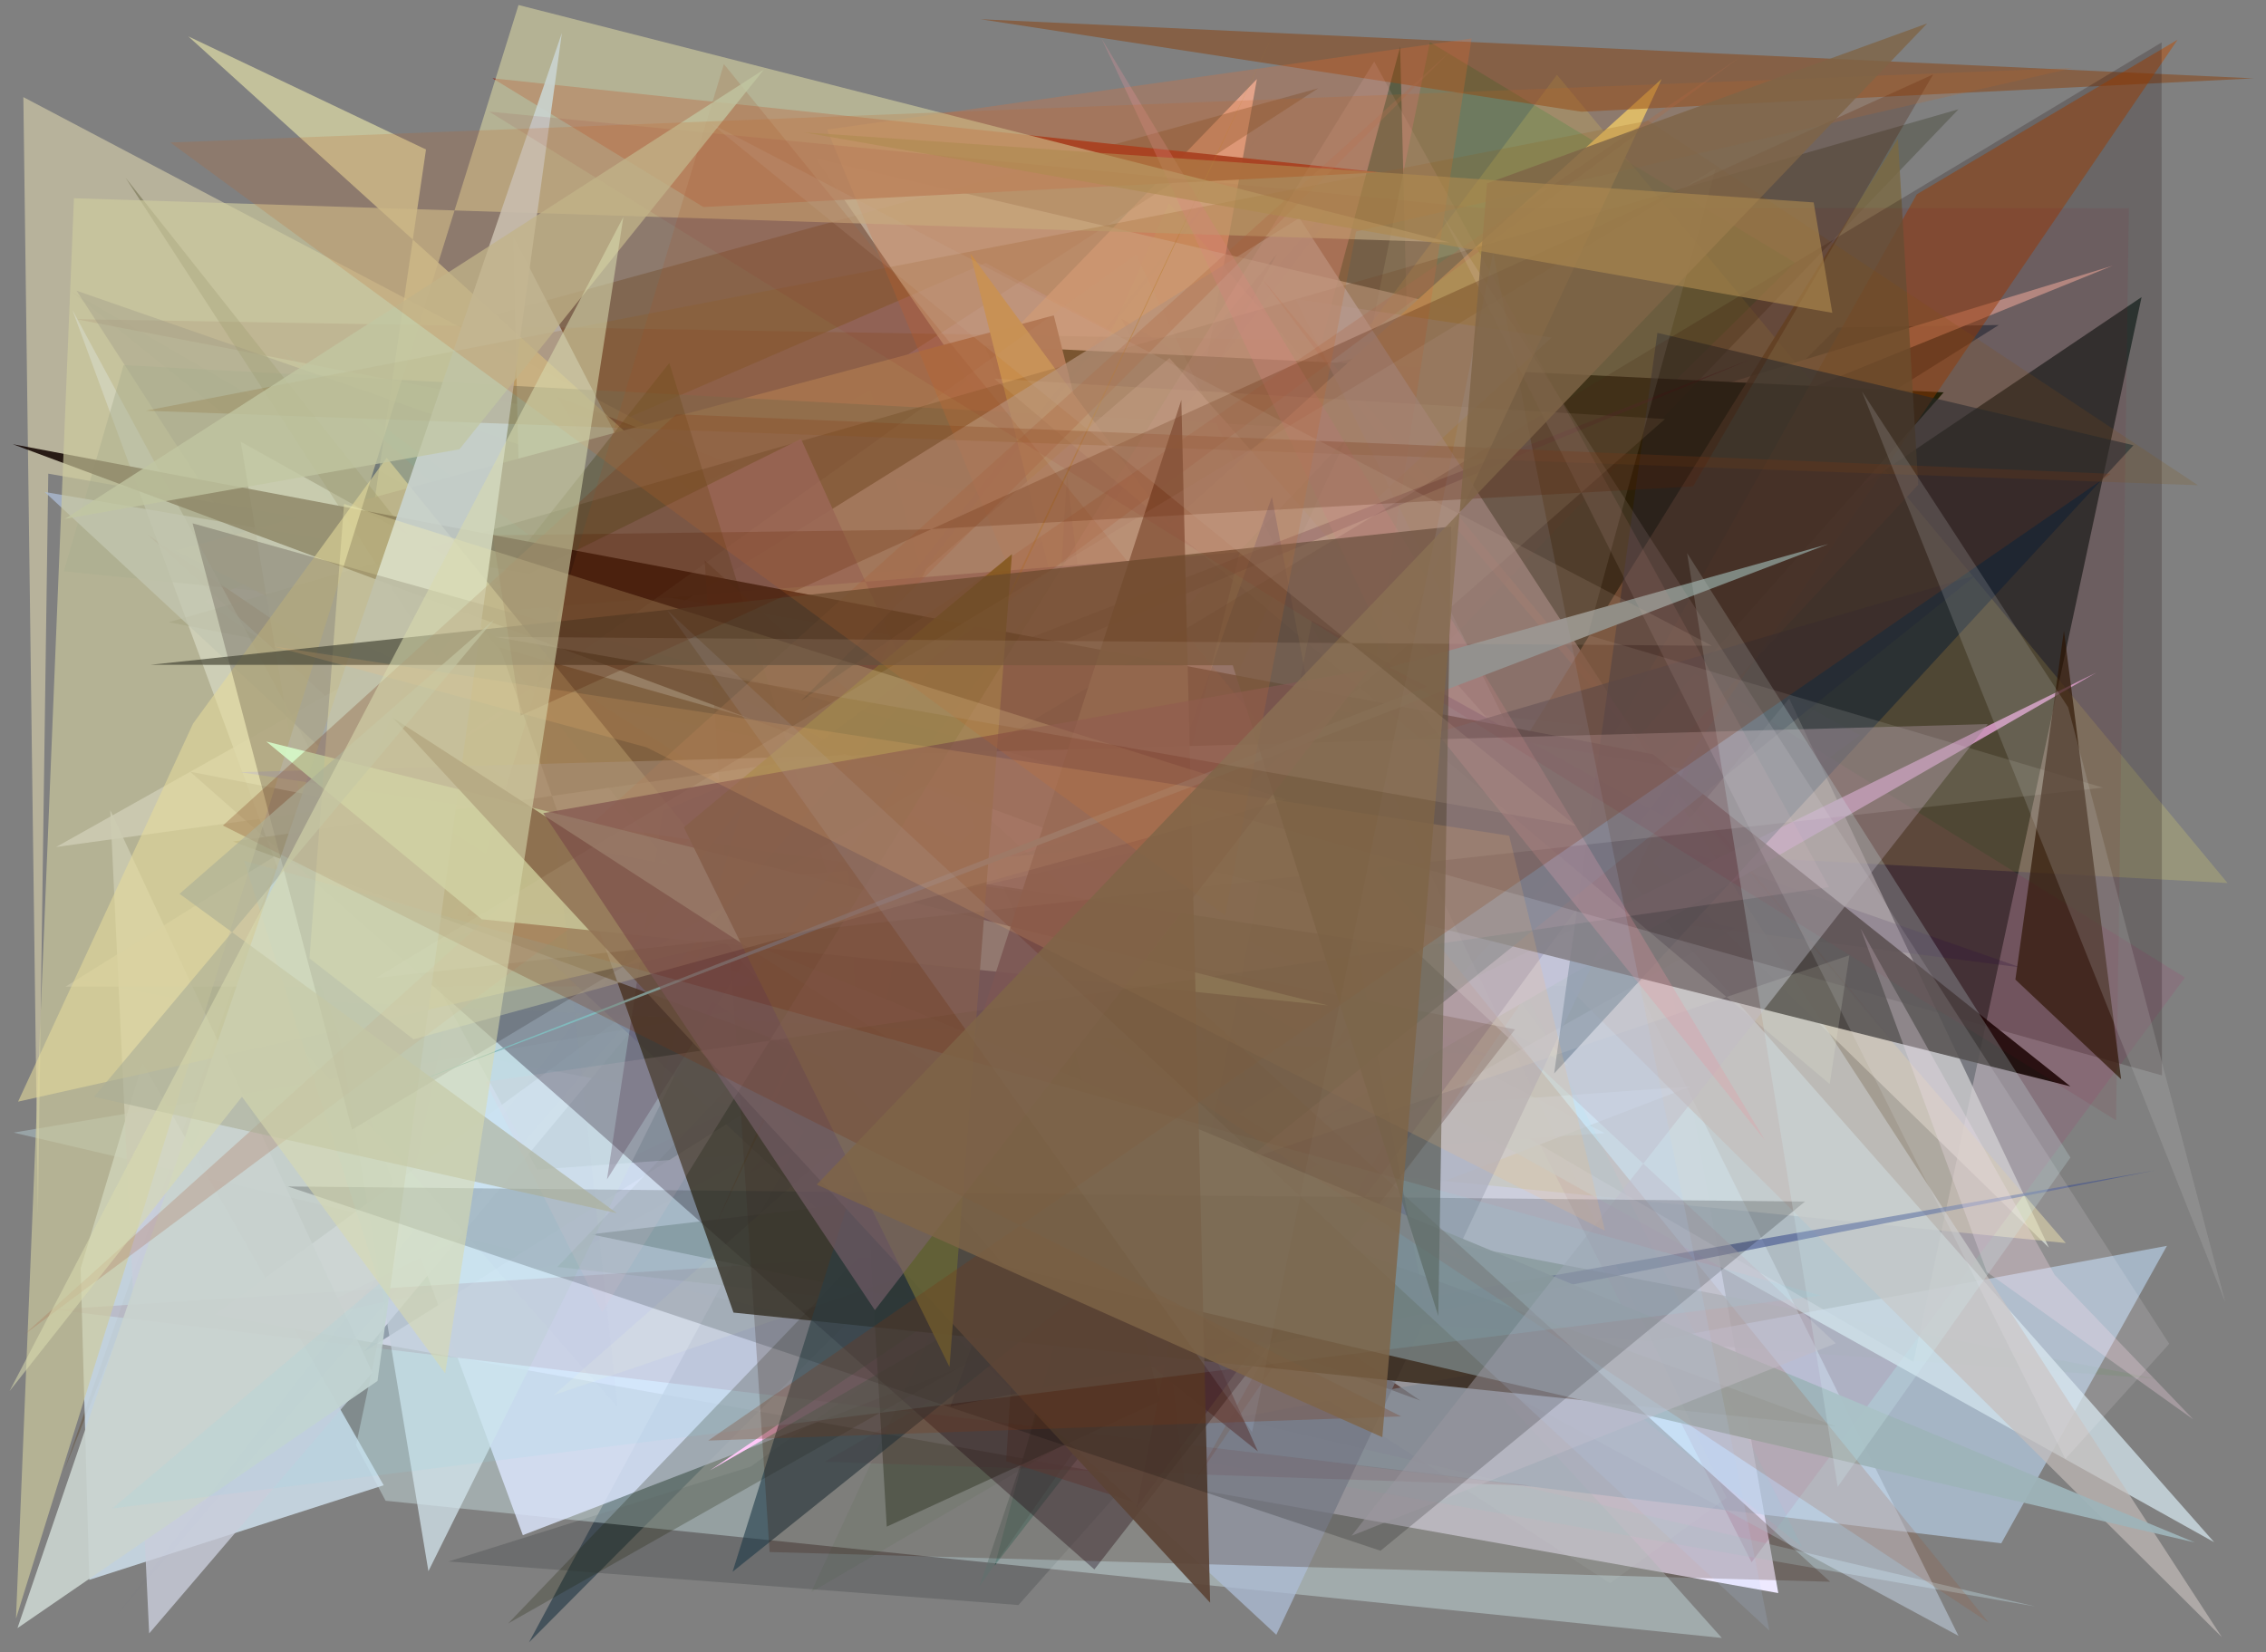 <?xml version="1.0" encoding="utf-8" standalone="no"?>
<!DOCTYPE svg PUBLIC "-//W3C//DTD SVG 1.1//EN"
  "http://www.w3.org/Graphics/SVG/1.1/DTD/svg11.dtd">
<svg xmlns:xlink="http://www.w3.org/1999/xlink" width="452.16pt" height="329.76pt" viewBox="0 0 452.16 329.76" xmlns="http://www.w3.org/2000/svg" version="1.1">
 <defs>
  <style type="text/css">*{stroke-linejoin: round; stroke-linecap: butt}</style>
 </defs>
 <g id="figure_1">
  <g id="patch_1">
   <path d="M 0 329.76 
L 452.16 329.76 
L 452.16 0 
L 0 0 
z
" style="fill: #ffffff"/>
  </g>
  <g id="axes_1">
   <g id="patch_2">
    <path d="M 0 329.76 
L 0 0 
L 452.16 0 
L 452.16 329.76 
z
" clip-path="url(#p1c127587a9)" style="fill: #808080"/>
   </g>
   <g id="patch_3">
    <path d="M 314.169 87.936 
L 130.448 98.758 
L 143.835 188.531 
L 42.94 262.368 
L 354.845 317.955 
z
" clip-path="url(#p1c127587a9)" style="fill: #eee9ff"/>
   </g>
   <g id="patch_4">
    <path d="M 289.606 152.782 
L 56.178 264.346 
L 110.56 252.431 
z
" clip-path="url(#p1c127587a9)" style="fill: #dd9cd9; fill-opacity: 0.311"/>
   </g>
   <g id="patch_5">
    <path d="M 279.384 9.363 
L 198.492 312.438 
L 284.191 202.282 
z
" clip-path="url(#p1c127587a9)" style="fill: #064939; fill-opacity: 0.715"/>
   </g>
   <g id="patch_6">
    <path d="M 398.848 64.866 
L 72.693 269.758 
L 254.725 50.797 
L 105.55 327.795 
L 366.603 65.376 
z
" clip-path="url(#p1c127587a9)" style="fill: #223746; fill-opacity: 0.635"/>
   </g>
   <g id="patch_7">
    <path d="M 196.677 52.484 
L 40.85 119.976 
L 229.307 250.232 
L 371.181 146.728 
z
" clip-path="url(#p1c127587a9)" style="fill: #a5a4f5; fill-opacity: 0.643"/>
   </g>
   <g id="patch_8">
    <path d="M 89.497 311.649 
L 149.781 292.729 
L 365.483 137.601 
L 203.221 320.34 
z
" clip-path="url(#p1c127587a9)" style="fill: #373a3f; fill-opacity: 0.268"/>
   </g>
   <g id="patch_9">
    <path d="M 198.955 257.981 
L 218.166 203.663 
L 262.449 197.521 
L 15.425 195.455 
L 430.371 275.194 
z
" clip-path="url(#p1c127587a9)" style="fill: #737f6f; fill-opacity: 0.71"/>
   </g>
   <g id="patch_10">
    <path d="M 381.815 271.808 
L 14.148 58.119 
L 203.327 210.286 
L 427.332 59.297 
z
" clip-path="url(#p1c127587a9)" style="fill: #21322e; fill-opacity: 0.822"/>
   </g>
   <g id="patch_11">
    <path d="M 329.958 172.06 
L 357.014 139.445 
L 408.831 249.006 
z
" clip-path="url(#p1c127587a9)" style="fill: #d9e3d8; fill-opacity: 0.736"/>
   </g>
   <g id="patch_12">
    <path d="M 248.576 189.09 
L 242.551 166.578 
L 358.159 52.413 
L 285.325 8.414 
z
" clip-path="url(#p1c127587a9)" style="fill: #4c8068; fill-opacity: 0.753"/>
   </g>
   <g id="patch_13">
    <path d="M 176.661 240.428 
L 283.398 279.531 
L 29.415 106.668 
z
" clip-path="url(#p1c127587a9)" style="fill: #490000"/>
   </g>
   <g id="patch_14">
    <path d="M 81.593 190.898 
L 421.588 53.021 
L 295.822 91.402 
L 232.064 120.855 
L 250.806 15.777 
z
" clip-path="url(#p1c127587a9)" style="fill: #f0c0b2; fill-opacity: 0.861"/>
   </g>
   <g id="patch_15">
    <path d="M 233.277 40.559 
L 151.219 222.017 
L 412.213 248.094 
z
" clip-path="url(#p1c127587a9)" style="fill: #dbd29e; fill-opacity: 0.583"/>
   </g>
   <g id="patch_16">
    <path d="M 71.048 288.441 
L 76.942 299.526 
L 343.579 326.911 
L 328.799 310.38 
L 115.327 79.153 
z
" clip-path="url(#p1c127587a9)" style="fill: #d2e9ed; fill-opacity: 0.407"/>
   </g>
   <g id="patch_17">
    <path d="M 225.02 286.998 
L 432.396 248.649 
L 399.337 308.022 
z
" clip-path="url(#p1c127587a9)" style="fill: #bad2eb; fill-opacity: 0.636"/>
   </g>
   <g id="patch_18">
    <path d="M 215.675 130.565 
L 9.632 94.536 
L 7.565 242.364 
L 4.66 19.382 
z
" clip-path="url(#p1c127587a9)" style="fill: #bdb89e; fill-opacity: 0.898"/>
   </g>
   <g id="patch_19">
    <path d="M 15.167 63.696 
L 349.684 128.159 
L 149.176 234.456 
L 287.606 68.363 
z
" clip-path="url(#p1c127587a9)" style="fill: #824f47; fill-opacity: 0.381"/>
   </g>
   <g id="patch_20">
    <path d="M 12.783 293.548 
L 92.775 64.453 
L 263.032 17.627 
L 73.562 140.567 
z
" clip-path="url(#p1c127587a9)" style="fill: #593e1f; fill-opacity: 0.358"/>
   </g>
   <g id="patch_21">
    <path d="M 15.279 58.018 
L 403.181 193.085 
L 75.571 151.16 
z
" clip-path="url(#p1c127587a9)" style="fill: #121147; fill-opacity: 0.28"/>
   </g>
   <g id="patch_22">
    <path d="M 223.79 63.604 
L 435.993 195.099 
L 349.514 311.794 
z
" clip-path="url(#p1c127587a9)" style="fill: #a14b75; fill-opacity: 0.208"/>
   </g>
   <g id="patch_23">
    <path d="M 302.569 64.263 
L 200.844 87.103 
L 162.84 31.644 
z
" clip-path="url(#p1c127587a9)" style="fill: #e9ffef; fill-opacity: 0.605"/>
   </g>
   <g id="patch_24">
    <path d="M 275.204 34.405 
L 140.357 41.317 
L 98.271 15.623 
z
" clip-path="url(#p1c127587a9)" style="fill: #8b271c; fill-opacity: 0.952"/>
   </g>
   <g id="patch_25">
    <path d="M 167.394 170.646 
L 156.286 96.612 
L 111.163 79.167 
z
" clip-path="url(#p1c127587a9)" style="fill: #510d0a; fill-opacity: 0.65"/>
   </g>
   <g id="patch_26">
    <path d="M 199.04 234.504 
L 320.201 226.158 
L 104.045 116.601 
L 102.399 47.11 
z
" clip-path="url(#p1c127587a9)" style="fill: #bac8cd; fill-opacity: 0.88"/>
   </g>
   <g id="patch_27">
    <path d="M 192.246 144.018 
L 11.207 169.044 
L 173.689 77.842 
z
" clip-path="url(#p1c127587a9)" style="fill: #d0d0e4; fill-opacity: 0.815"/>
   </g>
   <g id="patch_28">
    <path d="M 406.07 320.618 
L 224.628 289.086 
L 261.885 182.342 
L 2.719 226.052 
z
" clip-path="url(#p1c127587a9)" style="fill: #cceef7; fill-opacity: 0.32"/>
   </g>
   <g id="patch_29">
    <path d="M 16.094 253.143 
L 28.448 212.14 
L 76.559 296.435 
L 17.814 315.316 
z
" clip-path="url(#p1c127587a9)" style="fill: #d1e3f0; fill-opacity: 0.819"/>
   </g>
   <g id="patch_30">
    <path d="M 240.331 190.824 
L 310.409 106.672 
L 71.827 119.819 
L 85.003 29.838 
L 37.572 7.258 
z
" clip-path="url(#p1c127587a9)" style="fill: #f7f4b0; fill-opacity: 0.562"/>
   </g>
   <g id="patch_31">
    <path d="M 444.484 176.239 
L 310.676 14.924 
L 199.953 163.112 
z
" clip-path="url(#p1c127587a9)" style="fill: #fff567; fill-opacity: 0.185"/>
   </g>
   <g id="patch_32">
    <path d="M 220.3 267.467 
L 117.888 246.353 
L 262.997 229.218 
L 196.464 68.992 
L 387.837 78.315 
z
" clip-path="url(#p1c127587a9)" style="fill: #001f05"/>
   </g>
   <g id="patch_33">
    <path d="M 210.271 62.946 
L 34.838 109.89 
L 248.79 215.921 
z
" clip-path="url(#p1c127587a9)" style="fill: #a68977; fill-opacity: 0.984"/>
   </g>
   <g id="patch_34">
    <path d="M 337.4 216.832 
L 104.324 306.394 
L 14.45 61.871 
L 107.152 233.436 
z
" clip-path="url(#p1c127587a9)" style="fill: #dde8ff; fill-opacity: 0.798"/>
   </g>
   <g id="patch_35">
    <path d="M 251.724 55.461 
L 377.923 208.013 
L 278.992 91.782 
z
" clip-path="url(#p1c127587a9)" style="fill: #c6360d; fill-opacity: 0.375"/>
   </g>
   <g id="patch_36">
    <path d="M 24.664 72.877 
L 12.739 114.02 
L 315.789 144.708 
L 195.456 316.573 
L 273.104 86.086 
z
" clip-path="url(#p1c127587a9)" style="fill: #5e746f; fill-opacity: 0.454"/>
   </g>
   <g id="patch_37">
    <path d="M 236.177 221.224 
L 193.614 50.585 
L 312.964 212.808 
L 193.603 140.604 
L 331.564 15.76 
z
" clip-path="url(#p1c127587a9)" style="fill: #e1ce78; fill-opacity: 0.988"/>
   </g>
   <g id="patch_38">
    <path d="M 449.717 15.641 
L 315.576 22.299 
L 195.683 3.843 
z
" clip-path="url(#p1c127587a9)" style="fill: #8a3e07; fill-opacity: 0.477"/>
   </g>
   <g id="patch_39">
    <path d="M 309.619 67.371 
L 258.594 59.731 
L 390.806 326.5 
L 162.213 203.023 
z
" clip-path="url(#p1c127587a9)" style="fill: #d7ebff; fill-opacity: 0.415"/>
   </g>
   <g id="patch_40">
    <path d="M 441.816 307.801 
L 233.352 71.46 
L 184.867 113.536 
L 85.486 313.586 
L 48.041 88.164 
z
" clip-path="url(#p1c127587a9)" style="fill: #d4e6ee; fill-opacity: 0.733"/>
   </g>
   <g id="patch_41">
    <path d="M 22.002 161.685 
L 29.765 326.01 
L 74.294 273.951 
z
" clip-path="url(#p1c127587a9)" style="fill: #cacddb; fill-opacity: 0.803"/>
   </g>
   <g id="patch_42">
    <path d="M 101.422 323.998 
L 390.799 21.811 
L 33.67 124.185 
L 346.402 185.168 
z
" clip-path="url(#p1c127587a9)" style="fill: #1a1f00; fill-opacity: 0.243"/>
   </g>
   <g id="patch_43">
    <path d="M 256.61 247.164 
L 165.036 25.858 
L 293.651 7.679 
z
" clip-path="url(#p1c127587a9)" style="fill: #ea6d32; fill-opacity: 0.258"/>
   </g>
   <g id="patch_44">
    <path d="M 212.906 94.644 
L 200.777 291.643 
L 237.255 303.304 
z
" clip-path="url(#p1c127587a9)" style="fill: #9a665a; fill-opacity: 0.491"/>
   </g>
   <g id="patch_45">
    <path d="M 382.487 38.776 
L 238.088 296.126 
L 434.512 7.931 
z
" clip-path="url(#p1c127587a9)" style="fill: #bb4b00; fill-opacity: 0.486"/>
   </g>
   <g id="patch_46">
    <path d="M 443.37 326.777 
L 312.619 196.788 
L 13.071 196.919 
L 259.275 43.502 
z
" clip-path="url(#p1c127587a9)" style="fill: #c5bdba; fill-opacity: 0.667"/>
   </g>
   <g id="patch_47">
    <path d="M 378.714 27.718 
L 382.768 96.753 
L 242.286 247.322 
z
" clip-path="url(#p1c127587a9)" style="fill: #7a6a44; fill-opacity: 0.817"/>
   </g>
   <g id="patch_48">
    <path d="M 359.612 308.777 
L 158.37 146.336 
L 55.252 69.125 
L 272.876 260.101 
L 278.128 145.578 
z
" clip-path="url(#p1c127587a9)" style="fill: #0dfaff; fill-opacity: 0.041"/>
   </g>
   <g id="patch_49">
    <path d="M 418.286 134.254 
L 269.77 207.167 
L 141.67 293.46 
z
" clip-path="url(#p1c127587a9)" style="fill: #ffc8f8"/>
   </g>
   <g id="patch_50">
    <path d="M 8.926 98.197 
L 254.676 326.279 
L 336.109 153.486 
z
" clip-path="url(#p1c127587a9)" style="fill: #acbcd5; fill-opacity: 0.753"/>
   </g>
   <g id="patch_51">
    <path d="M 69.471 163.497 
L 294.205 252.342 
L 87.973 120.175 
z
" clip-path="url(#p1c127587a9)" style="fill: #d69800; fill-opacity: 0.264"/>
   </g>
   <g id="patch_52">
    <path d="M 251.001 289.684 
L 159.834 87.596 
L 88.928 122.756 
L 247.39 110.183 
L 210.922 257.555 
z
" clip-path="url(#p1c127587a9)" style="fill: #937f8d; fill-opacity: 0.924"/>
   </g>
   <g id="patch_53">
    <path d="M 429.937 233.607 
L 189.66 280.704 
L 253.797 99.16 
L 284.036 259.081 
z
" clip-path="url(#p1c127587a9)" style="fill: #43538e; fill-opacity: 0.605"/>
   </g>
   <g id="patch_54">
    <path d="M 133.557 72.446 
L 87.117 131.102 
L 25.05 35.474 
L 184.315 236.64 
z
" clip-path="url(#p1c127587a9)" style="fill: #3c3c14; fill-opacity: 0.323"/>
   </g>
   <g id="patch_55">
    <path d="M 330.72 66.432 
L 310.123 214.235 
L 425.709 88.872 
z
" clip-path="url(#p1c127587a9)" style="fill: #002a44; fill-opacity: 0.556"/>
   </g>
   <g id="patch_56">
    <path d="M 268.627 87.564 
L 161.864 317.76 
L 247.057 267.971 
L 111.223 252.87 
z
" clip-path="url(#p1c127587a9)" style="fill: #17430d; fill-opacity: 0.062"/>
   </g>
   <g id="patch_57">
    <path d="M 206.843 178.312 
L 169.248 173.393 
L 176.943 304.698 
L 231.429 279.623 
z
" clip-path="url(#p1c127587a9)" style="fill: #3d4d3e; fill-opacity: 0.562"/>
   </g>
   <g id="patch_58">
    <path d="M 254.318 6.298 
L 142.533 245.141 
L 156.01 214.73 
z
" clip-path="url(#p1c127587a9)" style="fill: #c28e1a; fill-opacity: 0.389"/>
   </g>
   <g id="patch_59">
    <path d="M 340.298 146.446 
L 226.792 300.912 
L 261.771 123.866 
L 332.62 163.293 
z
" clip-path="url(#p1c127587a9)" style="fill: #3c2e73; fill-opacity: 0.409"/>
   </g>
   <g id="patch_60">
    <path d="M 10.653 261.38 
L 305.491 296.531 
L 164.554 291.744 
L 243.158 246.487 
z
" clip-path="url(#p1c127587a9)" style="fill: #862643; fill-opacity: 0.118"/>
   </g>
   <g id="patch_61">
    <path d="M 37.944 154.024 
L 302.309 205.456 
L 218.371 313.234 
z
" clip-path="url(#p1c127587a9)" style="fill: #190011; fill-opacity: 0.356"/>
   </g>
   <g id="patch_62">
    <path d="M 2.558 88.66 
L 329.831 150.523 
L 413.133 216.826 
L 209.36 165.657 
z
" clip-path="url(#p1c127587a9)" style="fill: #130400; fill-opacity: 0.864"/>
   </g>
   <g id="patch_63">
    <path d="M 365.095 216.355 
L 198.384 75.577 
L 332.235 83.631 
L 110.516 278.433 
L 369.028 190.658 
z
" clip-path="url(#p1c127587a9)" style="fill: #ffffd9; fill-opacity: 0.159"/>
   </g>
   <g id="patch_64">
    <path d="M 132.274 161.835 
L 349.221 71.772 
L 183.945 135.635 
L 121.12 235.387 
z
" clip-path="url(#p1c127587a9)" style="fill: #2e0020; fill-opacity: 0.287"/>
   </g>
   <g id="patch_65">
    <path d="M 146.365 261.972 
L 99.749 129.254 
L 172.67 149.916 
L 46.477 167.955 
L 366.314 284.677 
z
" clip-path="url(#p1c127587a9)" style="fill: #2a1500; fill-opacity: 0.773"/>
   </g>
   <g id="patch_66">
    <path d="M 170.311 236.517 
L 180.816 177.141 
L 394.285 114.818 
L 146.181 313.695 
z
" clip-path="url(#p1c127587a9)" style="fill: #1b3846; fill-opacity: 0.592"/>
   </g>
   <g id="patch_67">
    <path d="M 142.309 185.17 
L 200.506 252.693 
L 437.964 307.854 
z
" clip-path="url(#p1c127587a9)" style="fill: #9eb4b9; fill-opacity: 0.945"/>
   </g>
   <g id="patch_68">
    <path d="M 396.443 253.865 
L 437.66 283.301 
L 409.97 254.419 
L 371.289 185.361 
z
" clip-path="url(#p1c127587a9)" style="fill: #fcdced; fill-opacity: 0.293"/>
   </g>
   <g id="patch_69">
    <path d="M 14.749 39.565 
L 3.19 323.051 
L 103.467 0.999 
L 289.242 48.375 
z
" clip-path="url(#p1c127587a9)" style="fill: #cecb9f; fill-opacity: 0.67"/>
   </g>
   <g id="patch_70">
    <path d="M 365.183 315.695 
L 153.569 309.764 
L 140.624 111.869 
z
" clip-path="url(#p1c127587a9)" style="fill: #331200; fill-opacity: 0.235"/>
   </g>
   <g id="patch_71">
    <path d="M 77.361 157.749 
L 226.724 50.841 
L 344.532 298.918 
L 321.275 315.978 
z
" clip-path="url(#p1c127587a9)" style="fill: #d1dcd1; fill-opacity: 0.073"/>
   </g>
   <g id="patch_72">
    <path d="M 145.515 175.76 
L 77.165 91.355 
L 38.532 144.408 
L 3.607 219.873 
L 234.307 168.139 
z
" clip-path="url(#p1c127587a9)" style="fill: #e4da9b; fill-opacity: 0.577"/>
   </g>
   <g id="patch_73">
    <path d="M 112.115 6.584 
L 3.487 324.948 
L 75.327 275.619 
z
" clip-path="url(#p1c127587a9)" style="fill: #cad3cf; fill-opacity: 0.912"/>
   </g>
   <g id="patch_74">
    <path d="M 97.579 78.473 
L 297.415 297.707 
L 449.319 128.696 
L 97.579 78.473 
z
" clip-path="url(#p1c127587a9)" style="fill: none"/>
   </g>
   <g id="patch_75">
    <path d="M 180.144 180.74 
L 396.791 323.826 
L 144.444 12.786 
L 93.287 182.816 
z
" clip-path="url(#p1c127587a9)" style="fill: #9a4d23; fill-opacity: 0.175"/>
   </g>
   <g id="patch_76">
    <path d="M 269.703 306.51 
L 366.32 268.108 
L 281.779 189.189 
L 47.89 154.11 
L 396.65 144.517 
z
" clip-path="url(#p1c127587a9)" style="fill: #c1bac5; fill-opacity: 0.488"/>
   </g>
   <g id="patch_77">
    <path d="M 70.241 225.444 
L 431.329 8.479 
L 431.392 214.631 
L 38.429 104.449 
z
" clip-path="url(#p1c127587a9)" style="fill: #170100; fill-opacity: 0.207"/>
   </g>
   <g id="patch_78">
    <path d="M 347.387 11.245 
L 159.815 139.901 
L 289.507 10.152 
L 4.822 266.367 
z
" clip-path="url(#p1c127587a9)" style="fill: #ac694d; fill-opacity: 0.267"/>
   </g>
   <g id="patch_79">
    <path d="M 96.123 183.478 
L 53.145 148.003 
L 264.973 200.663 
z
" clip-path="url(#p1c127587a9)" style="fill: #d9ffcc; fill-opacity: 0.84"/>
   </g>
   <g id="patch_80">
    <path d="M 235.727 79.81 
L 241.472 319.875 
L 78.401 143.261 
L 191.489 216.39 
z
" clip-path="url(#p1c127587a9)" style="fill: #5b4334; fill-opacity: 0.901"/>
   </g>
   <g id="patch_81">
    <path d="M 201.926 110.601 
L 189.463 272.822 
L 136.457 165.125 
z
" clip-path="url(#p1c127587a9)" style="fill: #766424; fill-opacity: 0.911"/>
   </g>
   <g id="patch_82">
    <path d="M 296.753 210.595 
L 51.453 199.233 
L 123.226 280.807 
L 105.753 119.484 
z
" clip-path="url(#p1c127587a9)" style="fill: #4673c3; fill-opacity: 0.017"/>
   </g>
   <g id="patch_83">
    <path d="M 29.091 81.967 
L 438.564 96.847 
L 328.895 24.091 
z
" clip-path="url(#p1c127587a9)" style="fill: #805615; fill-opacity: 0.189"/>
   </g>
   <g id="patch_84">
    <path d="M 352.2 227.602 
L 219.768 7.635 
L 282.136 140.575 
z
" clip-path="url(#p1c127587a9)" style="fill: #e997a0; fill-opacity: 0.27"/>
   </g>
   <g id="patch_85">
    <path d="M 275.477 309.505 
L 57.439 236.799 
L 360.17 239.809 
z
" clip-path="url(#p1c127587a9)" style="fill-opacity: 0.194"/>
   </g>
   <g id="patch_86">
    <path d="M 364.819 108.584 
L 277.245 133.2 
L 284.752 137.044 
L 77.226 218.217 
z
" clip-path="url(#p1c127587a9)" style="fill: #7fb4b5"/>
   </g>
   <g id="patch_87">
    <path d="M 74.936 195.221 
L 342.348 33.59 
L 316.837 126.733 
L 419.62 157.196 
z
" clip-path="url(#p1c127587a9)" style="fill: #f9fffd; fill-opacity: 0.122"/>
   </g>
   <g id="patch_88">
    <path d="M 432.85 268.207 
L 412.121 291.188 
L 287.851 43.027 
z
" clip-path="url(#p1c127587a9)" style="fill: #fff9ff; fill-opacity: 0.131"/>
   </g>
   <g id="patch_89">
    <path d="M 61.747 191.276 
L 82.509 207.437 
L 256.715 159.584 
L 68.655 100.576 
z
" clip-path="url(#p1c127587a9)" style="fill: #fbf6b4; fill-opacity: 0.323"/>
   </g>
   <g id="patch_90">
    <path d="M 120.16 261.877 
L 274.212 12.29 
L 364.974 177.063 
L 96.88 215.93 
z
" clip-path="url(#p1c127587a9)" style="fill: #ffc2c9; fill-opacity: 0.12"/>
   </g>
   <g id="patch_91">
    <path d="M 286.996 262.645 
L 245.986 132.784 
L 30.032 132.683 
L 289.576 105.084 
z
" clip-path="url(#p1c127587a9)" style="fill: #464636; fill-opacity: 0.691"/>
   </g>
   <g id="patch_92">
    <path d="M 97.602 22.272 
L 422.241 223.611 
L 424.788 41.55 
L 295.031 41.466 
z
" clip-path="url(#p1c127587a9)" style="fill: #89081c; fill-opacity: 0.085"/>
   </g>
   <g id="patch_93">
    <path d="M 174.574 261.49 
L 273.17 133.644 
L 108.4 162.282 
z
" clip-path="url(#p1c127587a9)" style="fill: #784f5b; fill-opacity: 0.607"/>
   </g>
   <g id="patch_94">
    <path d="M 135.617 157.616 
L 32.808 66.422 
L 373.426 107.186 
L 18.615 255.597 
L 135.617 157.616 
z
" clip-path="url(#p1c127587a9)" style="fill: none"/>
   </g>
   <g id="patch_95">
    <path d="M 413.134 231.029 
L 366.697 296.753 
L 336.647 110.398 
z
" clip-path="url(#p1c127587a9)" style="fill: #d5f3f9; fill-opacity: 0.223"/>
   </g>
   <g id="patch_96">
    <path d="M 91.671 89.673 
L 152.458 13.856 
L 12.955 103.56 
z
" clip-path="url(#p1c127587a9)" style="fill: #c2c7a2; fill-opacity: 0.759"/>
   </g>
   <g id="patch_97">
    <path d="M 133.124 121.791 
L 353.068 325.446 
L 297.947 50.466 
L 249.838 285.841 
z
" clip-path="url(#p1c127587a9)" style="fill: #b5cefa; fill-opacity: 0.146"/>
   </g>
   <g id="patch_98">
    <path d="M 267.626 5.956 
L 22.561 323.258 
L 278.767 25.485 
L 130.65 220.667 
L 149.621 155.637 
z
" clip-path="url(#p1c127587a9)" style="fill: #c258d2; fill-opacity: 0.005"/>
   </g>
   <g id="patch_99">
    <path d="M 103.902 142.82 
L 385.736 14.856 
L 337.862 97.072 
L 184.183 105.686 
L 98.337 106.843 
z
" clip-path="url(#p1c127587a9)" style="fill: #471802; fill-opacity: 0.267"/>
   </g>
   <g id="patch_100">
    <path d="M 48.697 171.793 
L 75.693 256.205 
L 22.423 301.058 
L 363.402 258.576 
z
" clip-path="url(#p1c127587a9)" style="fill: #90d9e8; fill-opacity: 0.131"/>
   </g>
   <g id="patch_101">
    <path d="M 141.313 287.519 
L 421.188 94.559 
L 134.957 82.68 
L 44.475 164.763 
L 279.57 282.686 
z
" clip-path="url(#p1c127587a9)" style="fill: #793615; fill-opacity: 0.267"/>
   </g>
   <g id="patch_102">
    <path d="M 244.47 182.679 
L 274.688 24.829 
L 183.422 66.088 
L 413.634 13.575 
L 33.99 28.444 
z
" clip-path="url(#p1c127587a9)" style="fill: #c76527; fill-opacity: 0.2"/>
   </g>
   <g id="patch_103">
    <path d="M 98.621 123.64 
L 35.826 178.395 
L 123.087 242.136 
L 18.767 218.914 
z
" clip-path="url(#p1c127587a9)" style="fill: #acaf97; fill-opacity: 0.625"/>
   </g>
   <g id="patch_104">
    <path d="M 54.653 129.026 
L 128.993 149.148 
L 320.254 245.638 
L 301.142 166.795 
z
" clip-path="url(#p1c127587a9)" style="fill: #fcbd73; fill-opacity: 0.163"/>
   </g>
   <g id="patch_105">
    <path d="M 402.154 195.506 
L 411.84 125.858 
L 423.246 215.399 
z
" clip-path="url(#p1c127587a9)" style="fill: #2c1300; fill-opacity: 0.661"/>
   </g>
   <g id="patch_106">
    <path d="M 384.549 4.676 
L 162.971 236.435 
L 275.832 286.839 
L 296.741 36.591 
z
" clip-path="url(#p1c127587a9)" style="fill: #7f6547; fill-opacity: 0.806"/>
   </g>
   <g id="patch_107">
    <path d="M 365.62 62.437 
L 160.422 26.414 
L 361.903 40.402 
z
" clip-path="url(#p1c127587a9)" style="fill: #af8a4f; fill-opacity: 0.608"/>
   </g>
   <g id="patch_108">
    <path d="M 371.529 78.11 
L 412.672 141.165 
L 444.041 259.907 
z
" clip-path="url(#p1c127587a9)" style="fill: #c4c7c5; fill-opacity: 0.2"/>
   </g>
   <g id="patch_109">
    <path d="M 341.59 128.88 
L 98.707 127.106 
L 314.454 164.836 
L 141.841 24.632 
z
" clip-path="url(#p1c127587a9)" style="fill: #c8af9b; fill-opacity: 0.159"/>
   </g>
   <g id="patch_110">
    <path d="M 88.831 274.084 
L 48.277 218.892 
L 1.894 277.655 
L 124.386 43.3 
z
" clip-path="url(#p1c127587a9)" style="fill: #d8daaf; fill-opacity: 0.569"/>
   </g>
  </g>
 </g>
 <defs>
  <clipPath id="p1c127587a9">
   <rect x="0" y="0" width="452.16" height="329.76"/>
  </clipPath>
 </defs>
</svg>
